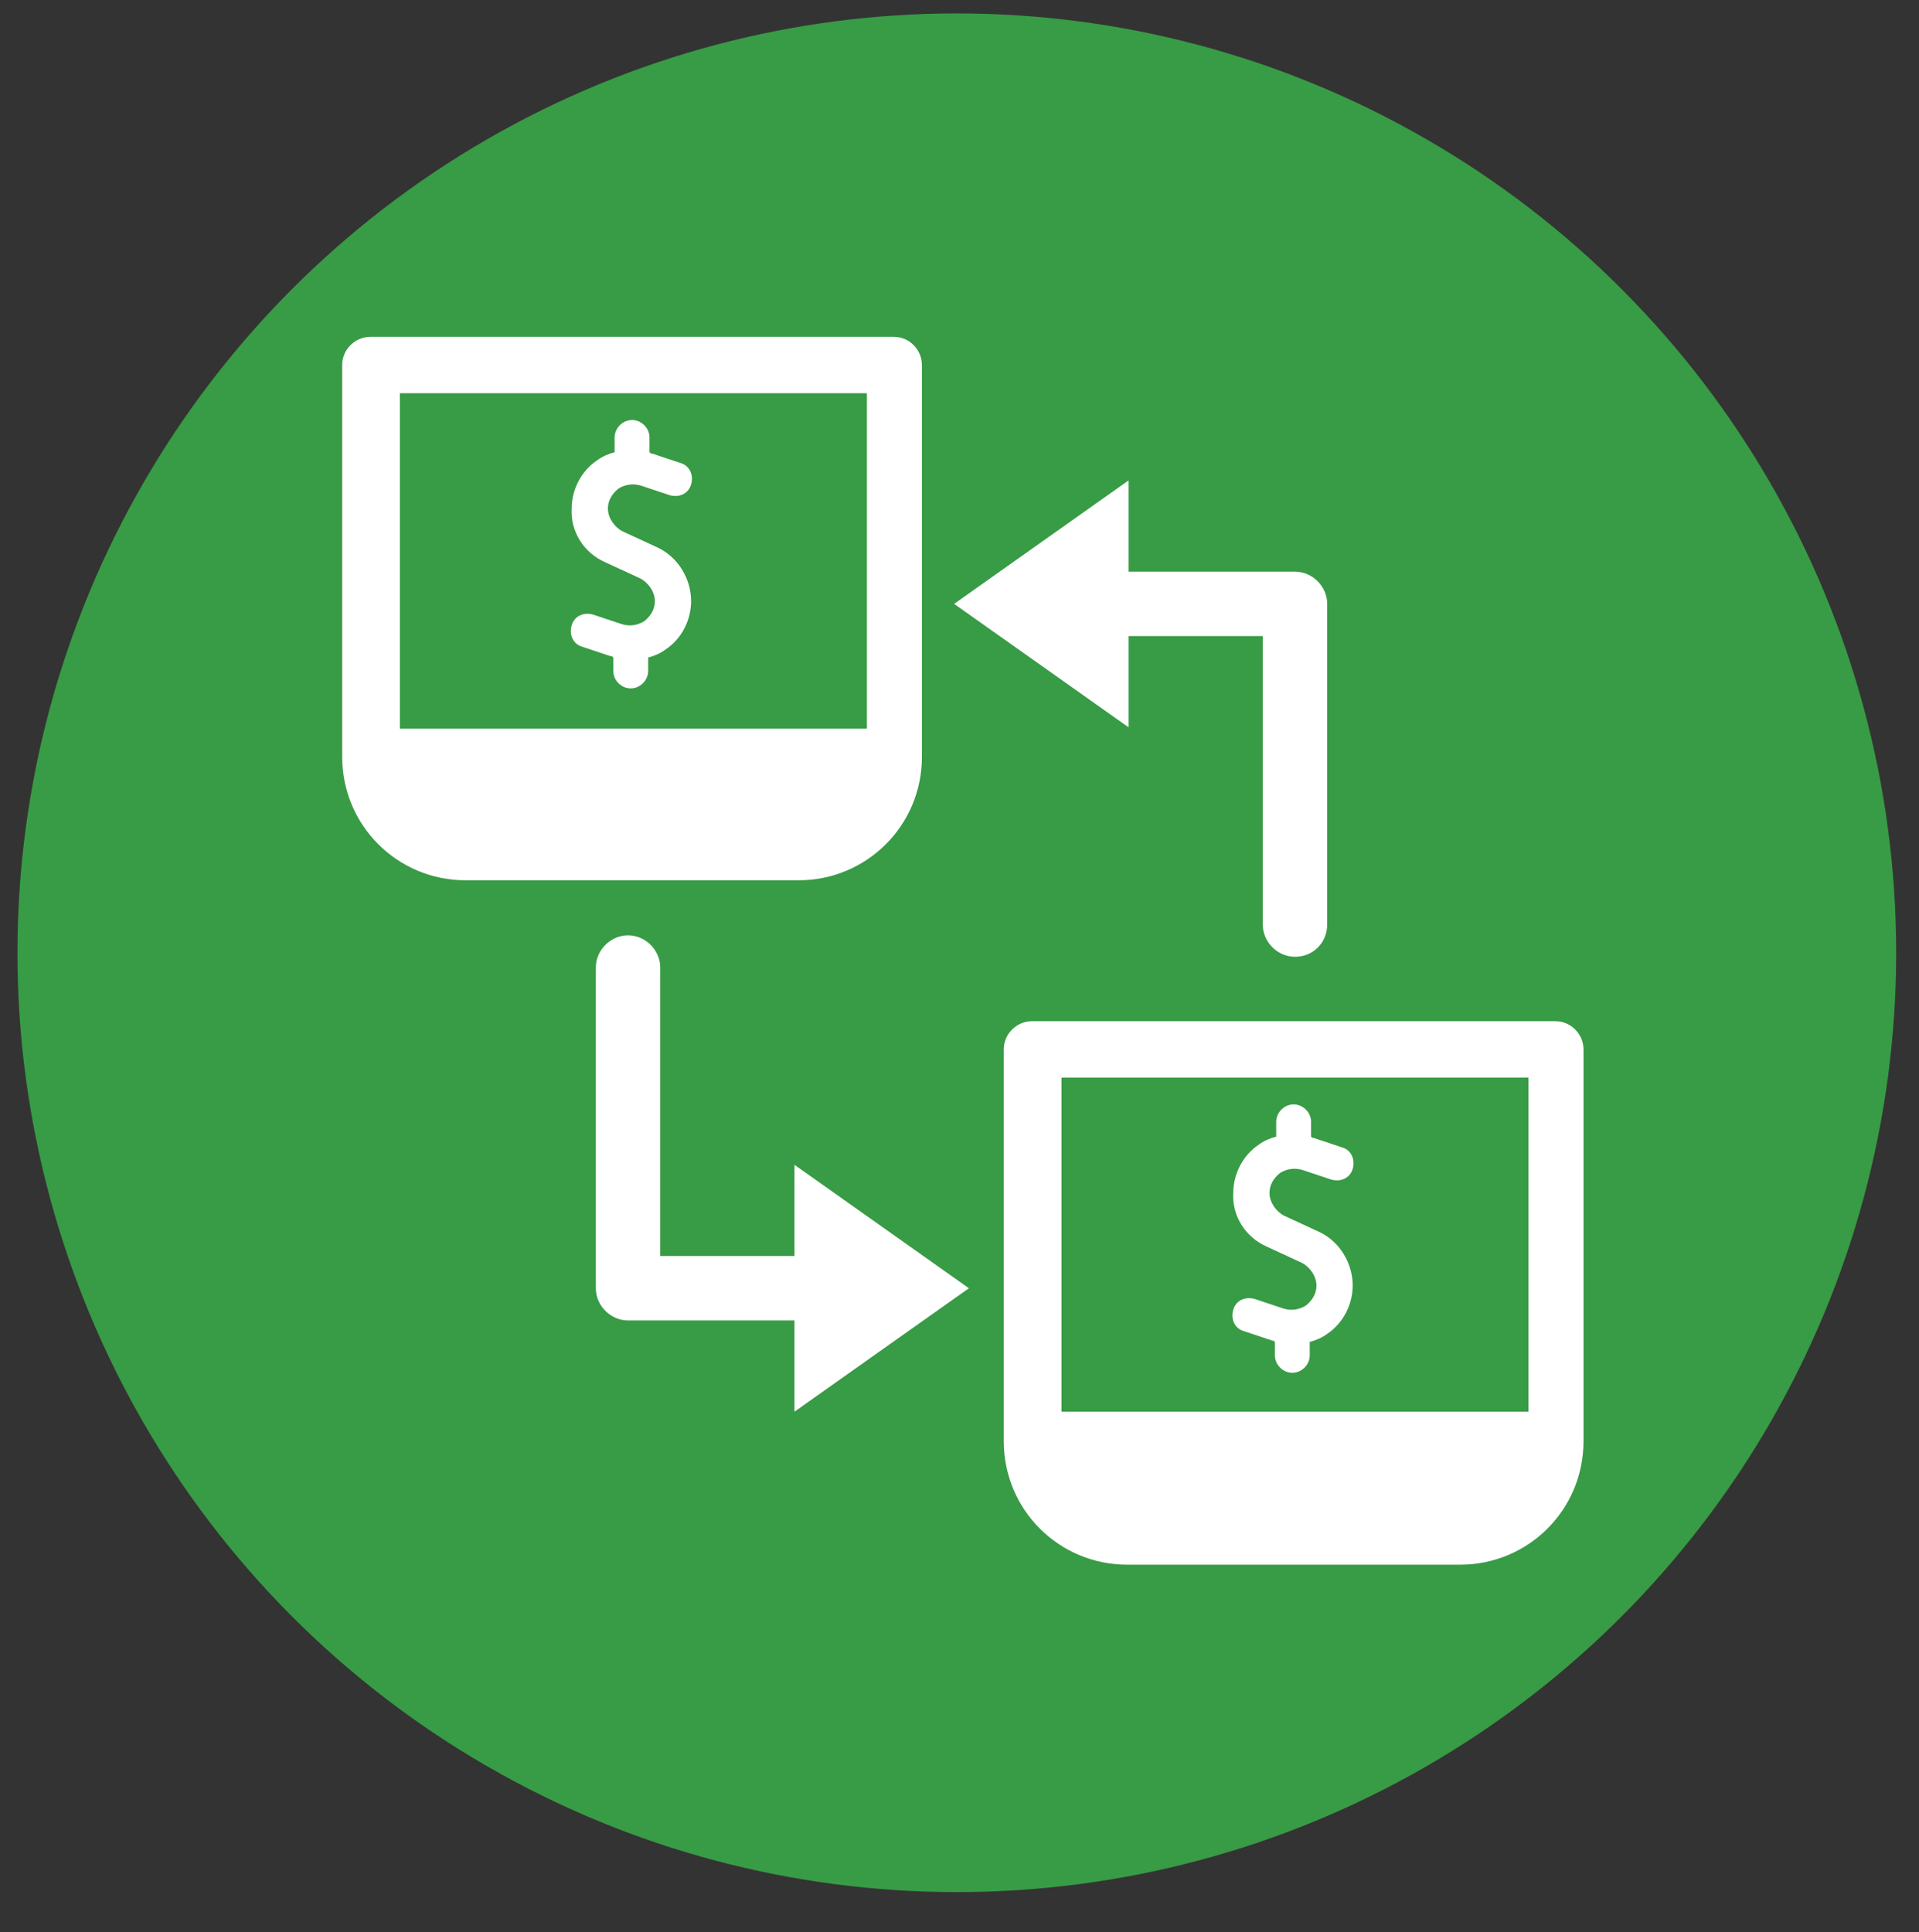 <?xml version="1.0" encoding="utf-8"?>
<!-- Generator: Adobe Illustrator 24.1.0, SVG Export Plug-In . SVG Version: 6.00 Build 0)  -->
<svg version="1.1" id="Layer_1" xmlns="http://www.w3.org/2000/svg" xmlns:xlink="http://www.w3.org/1999/xlink" x="0px" y="0px"
	 viewBox="0 0 143 144" style="enable-background:new 0 0 143 144;" xml:space="preserve">
<rect x="0" y="0" width="143" height="144" fill="#333333" stroke="none"/>
<style type="text/css">
	.st0{opacity:0.8;fill:#3AB54A;}
	.st1{fill:#FFFFFF;}
</style>
<circle class="st0" cx="71.3" cy="71" r="70"/>
<g>
	<path class="st1" d="M96.5,71.3c-1.3,0-2.4-1.1-2.4-2.4V47.4h-10v6.8l-13-9.2l13-9.2v6.8h12.4c1.3,0,2.4,1.1,2.4,2.4v23.9
		C98.9,70.2,97.9,71.3,96.5,71.3z"/>
	<g>
		<path class="st1" d="M45.1,41.9l2.6,1.2c0.6,0.3,1.1,1,1.1,1.7c0,0.6-0.3,1.1-0.8,1.5c-0.5,0.3-1.1,0.4-1.7,0.2l-2.1-0.7
			c-0.7-0.2-1.4,0.1-1.6,0.8c-0.2,0.7,0.1,1.4,0.8,1.6l2.1,0.7c0.1,0,0.1,0,0.2,0.1v1c0,0.7,0.6,1.3,1.3,1.3c0.7,0,1.3-0.6,1.3-1.3
			v-1c0.4-0.1,0.9-0.3,1.3-0.6c1.2-0.8,1.9-2.2,1.9-3.6c0-1.7-1-3.3-2.5-4l-2.6-1.2c-0.6-0.3-1.1-1-1.1-1.7c0-0.6,0.3-1.1,0.8-1.5
			c0.5-0.3,1.1-0.4,1.7-0.2l2.1,0.7c0.7,0.2,1.4-0.1,1.6-0.8c0.2-0.7-0.1-1.4-0.8-1.6l-2.1-0.7c-0.1,0-0.1,0-0.2-0.1v-1.1
			c0-0.7-0.6-1.3-1.3-1.3c-0.7,0-1.3,0.6-1.3,1.3v1.1c-0.4,0.1-0.9,0.3-1.3,0.6c-1.2,0.8-1.9,2.2-1.9,3.6
			C42.5,39.6,43.5,41.2,45.1,41.9z"/>
		<path class="st1" d="M34.7,65.6c-5.1,0-9.2-4.1-9.2-9.2V27.2c0-1.2,1-2.1,2.1-2.1h39c1.2,0,2.1,1,2.1,2.1v29.2
			c0,5.1-4.1,9.2-9.2,9.2H34.7z M29.8,54.3h34.8V29.3H29.8V54.3z"/>
	</g>
	<g>
		<path class="st1" d="M94.4,92.9l2.6,1.2c0.6,0.3,1.1,1,1.1,1.7c0,0.6-0.3,1.1-0.8,1.5c-0.5,0.3-1.1,0.4-1.7,0.2l-2.1-0.7
			c-0.7-0.2-1.4,0.1-1.6,0.8c-0.2,0.7,0.1,1.4,0.8,1.6l2.1,0.7c0.1,0,0.1,0,0.2,0.1v1c0,0.7,0.6,1.3,1.3,1.3c0.7,0,1.3-0.6,1.3-1.3
			v-1c0.4-0.1,0.9-0.3,1.3-0.6c1.2-0.8,1.9-2.2,1.9-3.6c0-1.7-1-3.3-2.5-4l-2.6-1.2c-0.6-0.3-1.1-1-1.1-1.7c0-0.6,0.3-1.1,0.8-1.5
			c0.5-0.3,1.1-0.4,1.7-0.2l2.1,0.7c0.7,0.2,1.4-0.1,1.6-0.8c0.2-0.7-0.1-1.4-0.8-1.6l-2.1-0.7c-0.1,0-0.1,0-0.2-0.1v-1.1
			c0-0.7-0.6-1.3-1.3-1.3c-0.7,0-1.3,0.6-1.3,1.3v1.1c-0.4,0.1-0.9,0.3-1.3,0.6c-1.2,0.8-1.9,2.2-1.9,3.6
			C91.8,90.6,92.8,92.2,94.4,92.9z"/>
		<path class="st1" d="M84,116.6c-5.1,0-9.2-4.1-9.2-9.2V78.2c0-1.2,1-2.1,2.1-2.1h39c1.2,0,2.1,1,2.1,2.1v29.2
			c0,5.1-4.1,9.2-9.2,9.2H84z M79.1,105.2h34.8V80.3H79.1V105.2z"/>
	</g>
	<path class="st1" d="M59.2,98.4H46.8c-1.3,0-2.4-1.1-2.4-2.4V72.1c0-1.3,1.1-2.4,2.4-2.4c1.3,0,2.4,1.1,2.4,2.4v21.5h10v-6.8
		l13,9.2l-13,9.2V98.4z"/>
</g>
</svg>
